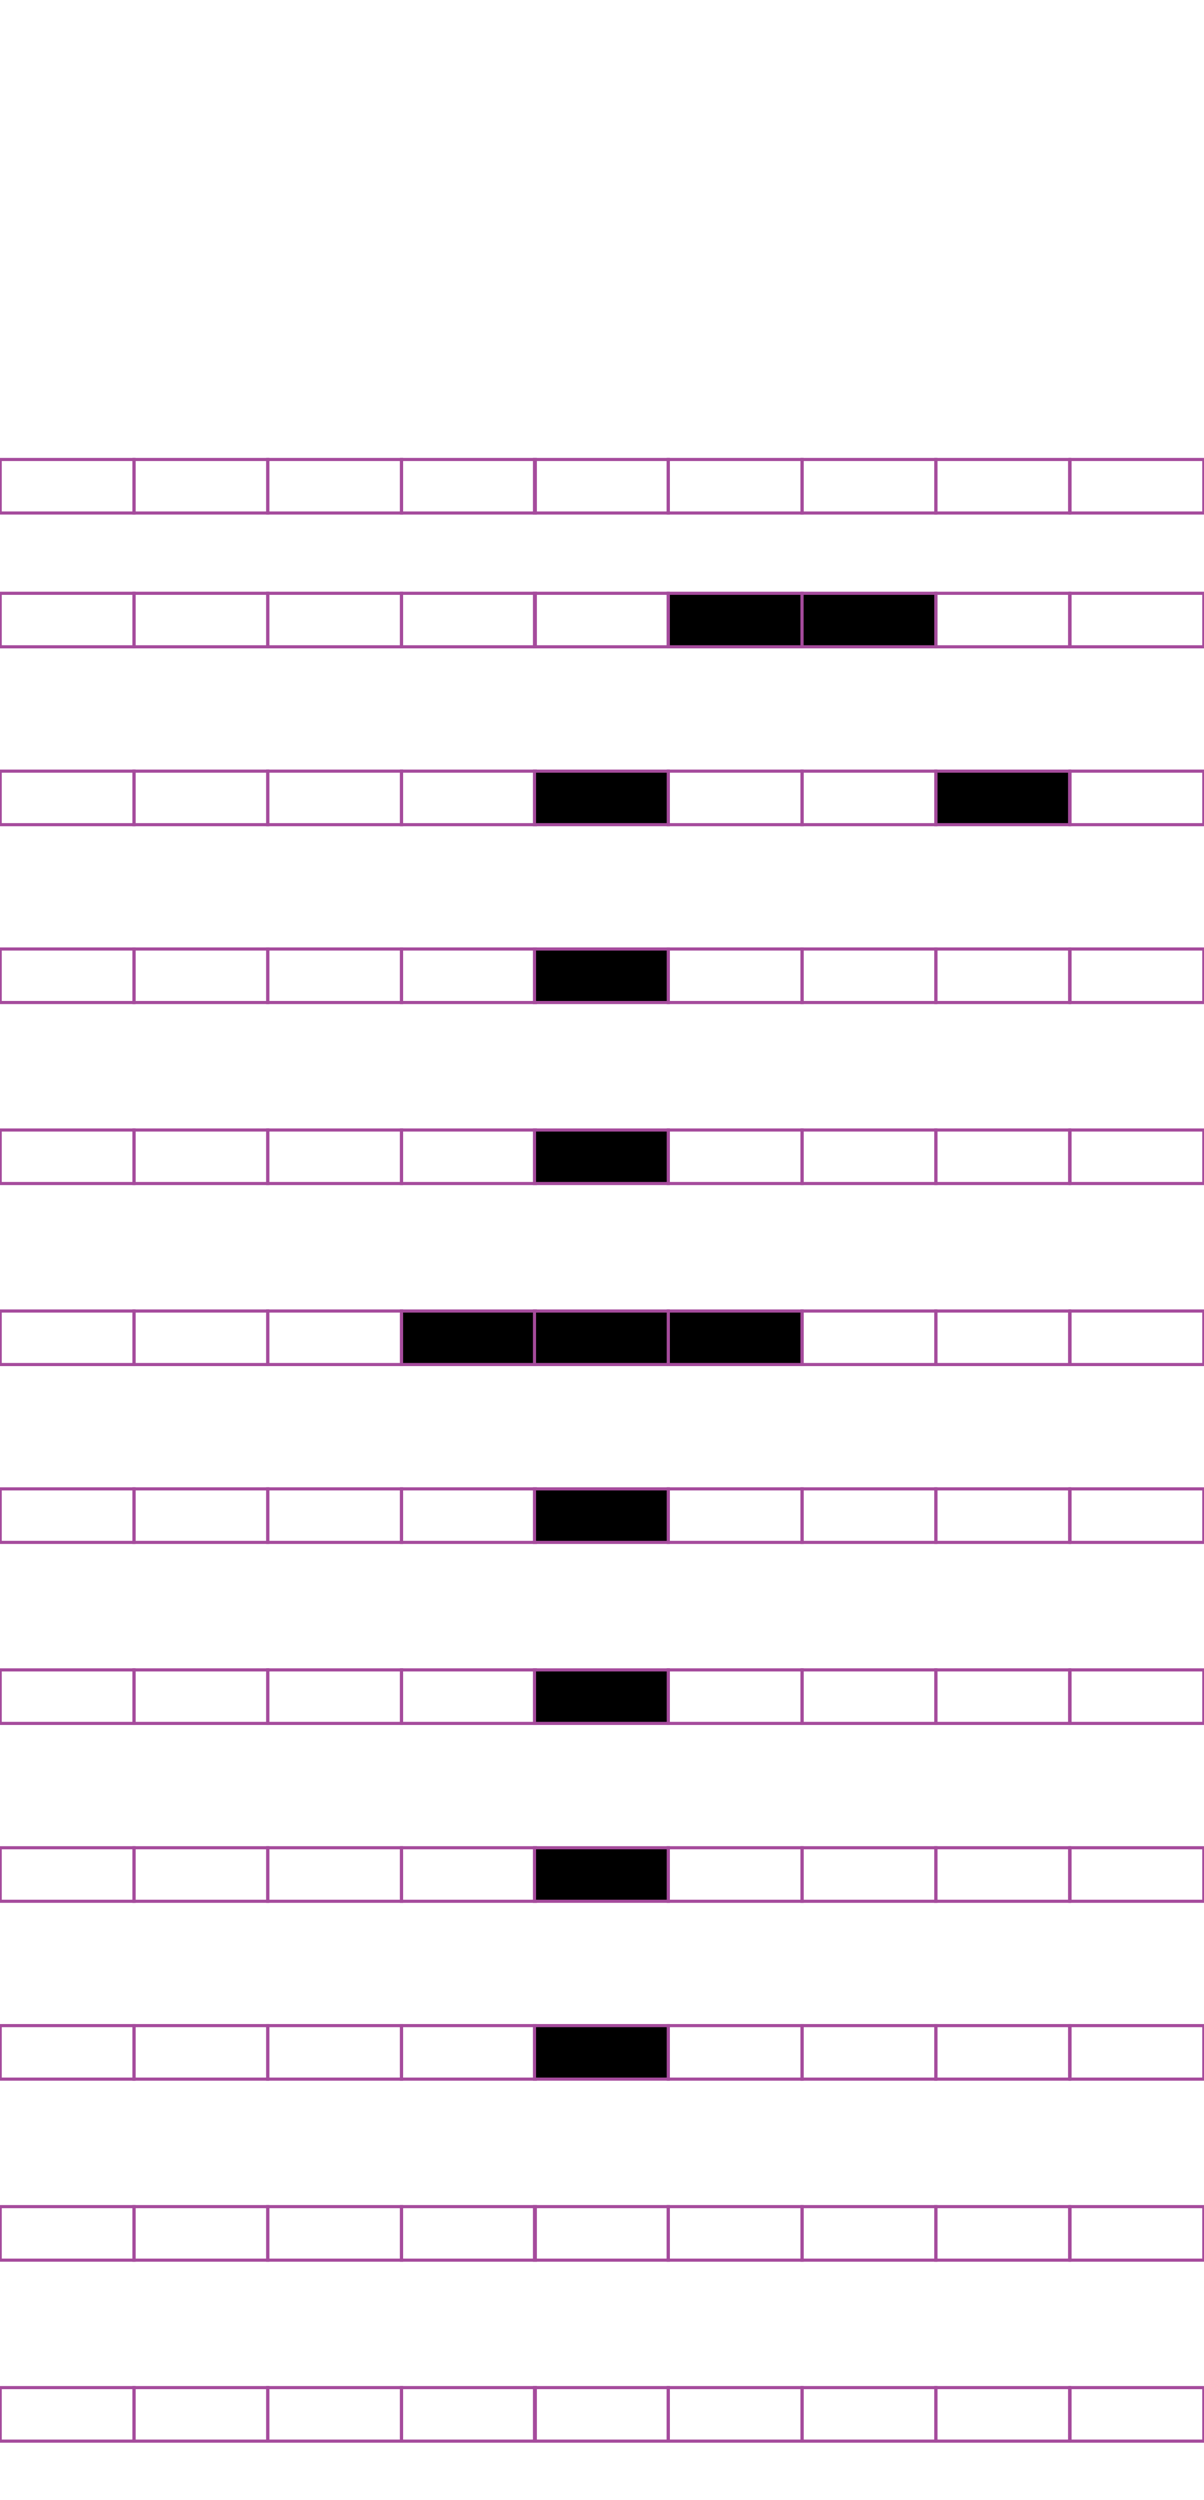 <?xml version="1.0" encoding="utf-8"?>
<!-- Generator: Adobe Illustrator 15.0.2, SVG Export Plug-In . SVG Version: 6.00 Build 0)  -->
<!DOCTYPE svg PUBLIC "-//W3C//DTD SVG 1.1//EN" "http://www.w3.org/Graphics/SVG/1.1/DTD/svg11.dtd">
<svg version="1.1" id="Layer_1" xmlns="http://www.w3.org/2000/svg" xmlns:xlink="http://www.w3.org/1999/xlink" x="0px" y="0px"
	 width="382.68px" height="794.488px" viewBox="0 0 382.68 794.488" enable-background="new 0 0 382.68 794.488"
	 xml:space="preserve">
<rect x="42.585" y="146.013" fill="none" stroke="#A54B9C" stroke-miterlimit="10" width="42.521" height="17.01"/>
<rect x="0.064" y="146.013" fill="none" stroke="#A54B9C" stroke-miterlimit="10" width="42.521" height="17.01"/>
<rect x="127.626" y="146.013" fill="none" stroke="#A54B9C" stroke-miterlimit="10" width="42.521" height="17.01"/>
<rect x="85.105" y="146.013" fill="none" stroke="#A54B9C" stroke-miterlimit="10" width="42.521" height="17.01"/>
<rect x="212.403" y="146.013" fill="none" stroke="#A54B9C" stroke-miterlimit="10" width="42.521" height="17.01"/>
<rect x="169.885" y="146.013" fill="none" stroke="#A54B9C" stroke-miterlimit="10" width="42.52" height="17.01"/>
<rect x="297.444" y="146.013" fill="none" stroke="#A54B9C" stroke-miterlimit="10" width="42.521" height="17.01"/>
<rect x="254.924" y="146.013" fill="none" stroke="#A54B9C" stroke-miterlimit="10" width="42.521" height="17.01"/>
<rect x="340.096" y="146.013" fill="none" stroke="#A54B9C" stroke-miterlimit="10" width="42.521" height="17.01"/>
<rect x="42.585" y="188.532" fill="none" stroke="#A54B9C" stroke-miterlimit="10" width="42.521" height="17.009"/>
<rect x="0.064" y="188.532" fill="none" stroke="#A54B9C" stroke-miterlimit="10" width="42.521" height="17.009"/>
<rect x="127.626" y="188.532" fill="none" stroke="#A54B9C" stroke-miterlimit="10" width="42.521" height="17.009"/>
<rect x="85.105" y="188.532" fill="none" stroke="#A54B9C" stroke-miterlimit="10" width="42.521" height="17.009"/>
<rect x="212.403" y="188.532" stroke="#A54B9C" stroke-miterlimit="10" width="42.521" height="17.009"/>
<rect x="169.885" y="188.532" fill="none" stroke="#A54B9C" stroke-miterlimit="10" width="42.52" height="17.009"/>
<rect x="297.444" y="188.532" fill="none" stroke="#A54B9C" stroke-miterlimit="10" width="42.521" height="17.009"/>
<rect x="254.924" y="188.532" stroke="#A54B9C" stroke-miterlimit="10" width="42.521" height="17.009"/>
<rect x="340.096" y="188.532" fill="none" stroke="#A54B9C" stroke-miterlimit="10" width="42.521" height="17.009"/>
<rect x="42.585" y="245.052" fill="none" stroke="#A54B9C" stroke-miterlimit="10" width="42.521" height="17.01"/>
<rect x="0.064" y="245.052" fill="none" stroke="#A54B9C" stroke-miterlimit="10" width="42.521" height="17.01"/>
<rect x="127.626" y="245.052" fill="none" stroke="#A54B9C" stroke-miterlimit="10" width="42.521" height="17.01"/>
<rect x="85.105" y="245.052" fill="none" stroke="#A54B9C" stroke-miterlimit="10" width="42.521" height="17.01"/>
<rect x="212.403" y="245.052" fill="none" stroke="#A54B9C" stroke-miterlimit="10" width="42.521" height="17.01"/>
<rect x="169.885" y="245.052" stroke="#A54B9C" stroke-miterlimit="10" width="42.52" height="17.01"/>
<rect x="297.444" y="245.052" stroke="#A54B9C" stroke-miterlimit="10" width="42.521" height="17.01"/>
<rect x="254.924" y="245.052" fill="none" stroke="#A54B9C" stroke-miterlimit="10" width="42.521" height="17.01"/>
<rect x="340.096" y="245.052" fill="none" stroke="#A54B9C" stroke-miterlimit="10" width="42.521" height="17.01"/>
<rect x="42.585" y="301.573" fill="none" stroke="#A54B9C" stroke-miterlimit="10" width="42.521" height="17.008"/>
<rect x="0.064" y="301.573" fill="none" stroke="#A54B9C" stroke-miterlimit="10" width="42.521" height="17.008"/>
<rect x="127.626" y="301.573" fill="none" stroke="#A54B9C" stroke-miterlimit="10" width="42.521" height="17.008"/>
<rect x="85.105" y="301.573" fill="none" stroke="#A54B9C" stroke-miterlimit="10" width="42.521" height="17.008"/>
<rect x="212.403" y="301.573" fill="none" stroke="#A54B9C" stroke-miterlimit="10" width="42.521" height="17.008"/>
<rect x="169.885" y="301.573" stroke="#A54B9C" stroke-miterlimit="10" width="42.52" height="17.008"/>
<rect x="297.444" y="301.573" fill="none" stroke="#A54B9C" stroke-miterlimit="10" width="42.521" height="17.008"/>
<rect x="254.924" y="301.573" fill="none" stroke="#A54B9C" stroke-miterlimit="10" width="42.521" height="17.008"/>
<rect x="340.096" y="301.573" fill="none" stroke="#A54B9C" stroke-miterlimit="10" width="42.521" height="17.008"/>
<rect x="42.585" y="359.09" fill="none" stroke="#A54B9C" stroke-miterlimit="10" width="42.521" height="17.007"/>
<rect x="0.064" y="359.09" fill="none" stroke="#A54B9C" stroke-miterlimit="10" width="42.521" height="17.007"/>
<rect x="127.626" y="359.09" fill="none" stroke="#A54B9C" stroke-miterlimit="10" width="42.521" height="17.007"/>
<rect x="85.105" y="359.09" fill="none" stroke="#A54B9C" stroke-miterlimit="10" width="42.521" height="17.007"/>
<rect x="212.403" y="359.09" fill="none" stroke="#A54B9C" stroke-miterlimit="10" width="42.521" height="17.007"/>
<rect x="169.885" y="359.09" stroke="#A54B9C" stroke-miterlimit="10" width="42.52" height="17.007"/>
<rect x="297.444" y="359.09" fill="none" stroke="#A54B9C" stroke-miterlimit="10" width="42.521" height="17.007"/>
<rect x="254.924" y="359.09" fill="none" stroke="#A54B9C" stroke-miterlimit="10" width="42.521" height="17.007"/>
<rect x="340.096" y="359.09" fill="none" stroke="#A54B9C" stroke-miterlimit="10" width="42.521" height="17.007"/>
<rect x="42.585" y="416.61" fill="none" stroke="#A54B9C" stroke-miterlimit="10" width="42.521" height="17.008"/>
<rect x="0.064" y="416.61" fill="none" stroke="#A54B9C" stroke-miterlimit="10" width="42.521" height="17.008"/>
<rect x="127.626" y="416.61" stroke="#A54B9C" stroke-miterlimit="10" width="42.521" height="17.008"/>
<rect x="85.105" y="416.61" fill="none" stroke="#A54B9C" stroke-miterlimit="10" width="42.521" height="17.008"/>
<rect x="212.403" y="416.61" stroke="#A54B9C" stroke-miterlimit="10" width="42.521" height="17.008"/>
<rect x="169.885" y="416.61" stroke="#A54B9C" stroke-miterlimit="10" width="42.52" height="17.008"/>
<rect x="297.444" y="416.61" fill="none" stroke="#A54B9C" stroke-miterlimit="10" width="42.521" height="17.008"/>
<rect x="254.924" y="416.61" fill="none" stroke="#A54B9C" stroke-miterlimit="10" width="42.521" height="17.008"/>
<rect x="340.096" y="416.61" fill="none" stroke="#A54B9C" stroke-miterlimit="10" width="42.521" height="17.008"/>
<rect x="42.585" y="473.131" fill="none" stroke="#A54B9C" stroke-miterlimit="10" width="42.521" height="17.008"/>
<rect x="0.064" y="473.131" fill="none" stroke="#A54B9C" stroke-miterlimit="10" width="42.521" height="17.008"/>
<rect x="127.626" y="473.131" fill="none" stroke="#A54B9C" stroke-miterlimit="10" width="42.521" height="17.008"/>
<rect x="85.105" y="473.131" fill="none" stroke="#A54B9C" stroke-miterlimit="10" width="42.521" height="17.008"/>
<rect x="212.403" y="473.131" fill="none" stroke="#A54B9C" stroke-miterlimit="10" width="42.521" height="17.008"/>
<rect x="169.885" y="473.131" stroke="#A54B9C" stroke-miterlimit="10" width="42.52" height="17.008"/>
<rect x="297.444" y="473.131" fill="none" stroke="#A54B9C" stroke-miterlimit="10" width="42.521" height="17.008"/>
<rect x="254.924" y="473.131" fill="none" stroke="#A54B9C" stroke-miterlimit="10" width="42.521" height="17.008"/>
<rect x="340.096" y="473.131" fill="none" stroke="#A54B9C" stroke-miterlimit="10" width="42.521" height="17.008"/>
<rect x="42.585" y="530.652" fill="none" stroke="#A54B9C" stroke-miterlimit="10" width="42.521" height="17.008"/>
<rect x="0.064" y="530.652" fill="none" stroke="#A54B9C" stroke-miterlimit="10" width="42.521" height="17.008"/>
<rect x="127.626" y="530.652" fill="none" stroke="#A54B9C" stroke-miterlimit="10" width="42.521" height="17.008"/>
<rect x="85.105" y="530.652" fill="none" stroke="#A54B9C" stroke-miterlimit="10" width="42.521" height="17.008"/>
<rect x="212.403" y="530.652" fill="none" stroke="#A54B9C" stroke-miterlimit="10" width="42.521" height="17.008"/>
<rect x="169.885" y="530.652" stroke="#A54B9C" stroke-miterlimit="10" width="42.52" height="17.008"/>
<rect x="297.444" y="530.652" fill="none" stroke="#A54B9C" stroke-miterlimit="10" width="42.521" height="17.008"/>
<rect x="254.924" y="530.652" fill="none" stroke="#A54B9C" stroke-miterlimit="10" width="42.521" height="17.008"/>
<rect x="340.096" y="530.652" fill="none" stroke="#A54B9C" stroke-miterlimit="10" width="42.521" height="17.008"/>
<rect x="42.585" y="587.173" fill="none" stroke="#A54B9C" stroke-miterlimit="10" width="42.521" height="17.01"/>
<rect x="0.064" y="587.173" fill="none" stroke="#A54B9C" stroke-miterlimit="10" width="42.521" height="17.01"/>
<rect x="127.626" y="587.173" fill="none" stroke="#A54B9C" stroke-miterlimit="10" width="42.521" height="17.01"/>
<rect x="85.105" y="587.173" fill="none" stroke="#A54B9C" stroke-miterlimit="10" width="42.521" height="17.01"/>
<rect x="212.403" y="587.173" fill="none" stroke="#A54B9C" stroke-miterlimit="10" width="42.521" height="17.01"/>
<rect x="169.885" y="587.173" stroke="#A54B9C" stroke-miterlimit="10" width="42.52" height="17.01"/>
<rect x="297.444" y="587.173" fill="none" stroke="#A54B9C" stroke-miterlimit="10" width="42.521" height="17.01"/>
<rect x="254.924" y="587.173" fill="none" stroke="#A54B9C" stroke-miterlimit="10" width="42.521" height="17.01"/>
<rect x="340.096" y="587.173" fill="none" stroke="#A54B9C" stroke-miterlimit="10" width="42.521" height="17.01"/>
<rect x="42.585" y="643.694" fill="none" stroke="#A54B9C" stroke-miterlimit="10" width="42.521" height="17.008"/>
<rect x="0.064" y="643.694" fill="none" stroke="#A54B9C" stroke-miterlimit="10" width="42.521" height="17.008"/>
<rect x="127.626" y="643.694" fill="none" stroke="#A54B9C" stroke-miterlimit="10" width="42.521" height="17.008"/>
<rect x="85.105" y="643.694" fill="none" stroke="#A54B9C" stroke-miterlimit="10" width="42.521" height="17.008"/>
<rect x="212.403" y="643.694" fill="none" stroke="#A54B9C" stroke-miterlimit="10" width="42.521" height="17.008"/>
<rect x="169.885" y="643.694" stroke="#A54B9C" stroke-miterlimit="10" width="42.52" height="17.008"/>
<rect x="297.444" y="643.694" fill="none" stroke="#A54B9C" stroke-miterlimit="10" width="42.521" height="17.008"/>
<rect x="254.924" y="643.694" fill="none" stroke="#A54B9C" stroke-miterlimit="10" width="42.521" height="17.008"/>
<rect x="340.096" y="643.694" fill="none" stroke="#A54B9C" stroke-miterlimit="10" width="42.521" height="17.008"/>
<rect x="42.585" y="701.215" fill="none" stroke="#A54B9C" stroke-miterlimit="10" width="42.521" height="17.01"/>
<rect x="0.064" y="701.215" fill="none" stroke="#A54B9C" stroke-miterlimit="10" width="42.521" height="17.01"/>
<rect x="127.626" y="701.215" fill="none" stroke="#A54B9C" stroke-miterlimit="10" width="42.521" height="17.01"/>
<rect x="85.105" y="701.215" fill="none" stroke="#A54B9C" stroke-miterlimit="10" width="42.521" height="17.01"/>
<rect x="212.403" y="701.215" fill="none" stroke="#A54B9C" stroke-miterlimit="10" width="42.521" height="17.01"/>
<rect x="169.885" y="701.215" fill="none" stroke="#A54B9C" stroke-miterlimit="10" width="42.52" height="17.01"/>
<rect x="297.444" y="701.215" fill="none" stroke="#A54B9C" stroke-miterlimit="10" width="42.521" height="17.01"/>
<rect x="254.924" y="701.215" fill="none" stroke="#A54B9C" stroke-miterlimit="10" width="42.521" height="17.01"/>
<rect x="340.096" y="701.215" fill="none" stroke="#A54B9C" stroke-miterlimit="10" width="42.521" height="17.01"/>
<rect x="42.585" y="758.727" fill="none" stroke="#A54B9C" stroke-miterlimit="10" width="42.521" height="17.008"/>
<rect x="0.064" y="758.727" fill="none" stroke="#A54B9C" stroke-miterlimit="10" width="42.521" height="17.008"/>
<rect x="127.626" y="758.727" fill="none" stroke="#A54B9C" stroke-miterlimit="10" width="42.521" height="17.008"/>
<rect x="85.105" y="758.727" fill="none" stroke="#A54B9C" stroke-miterlimit="10" width="42.521" height="17.008"/>
<rect x="212.403" y="758.727" fill="none" stroke="#A54B9C" stroke-miterlimit="10" width="42.521" height="17.008"/>
<rect x="169.885" y="758.727" fill="none" stroke="#A54B9C" stroke-miterlimit="10" width="42.52" height="17.008"/>
<rect x="297.444" y="758.727" fill="none" stroke="#A54B9C" stroke-miterlimit="10" width="42.521" height="17.008"/>
<rect x="254.924" y="758.727" fill="none" stroke="#A54B9C" stroke-miterlimit="10" width="42.521" height="17.008"/>
<rect x="340.096" y="758.727" fill="none" stroke="#A54B9C" stroke-miterlimit="10" width="42.521" height="17.008"/>
</svg>
